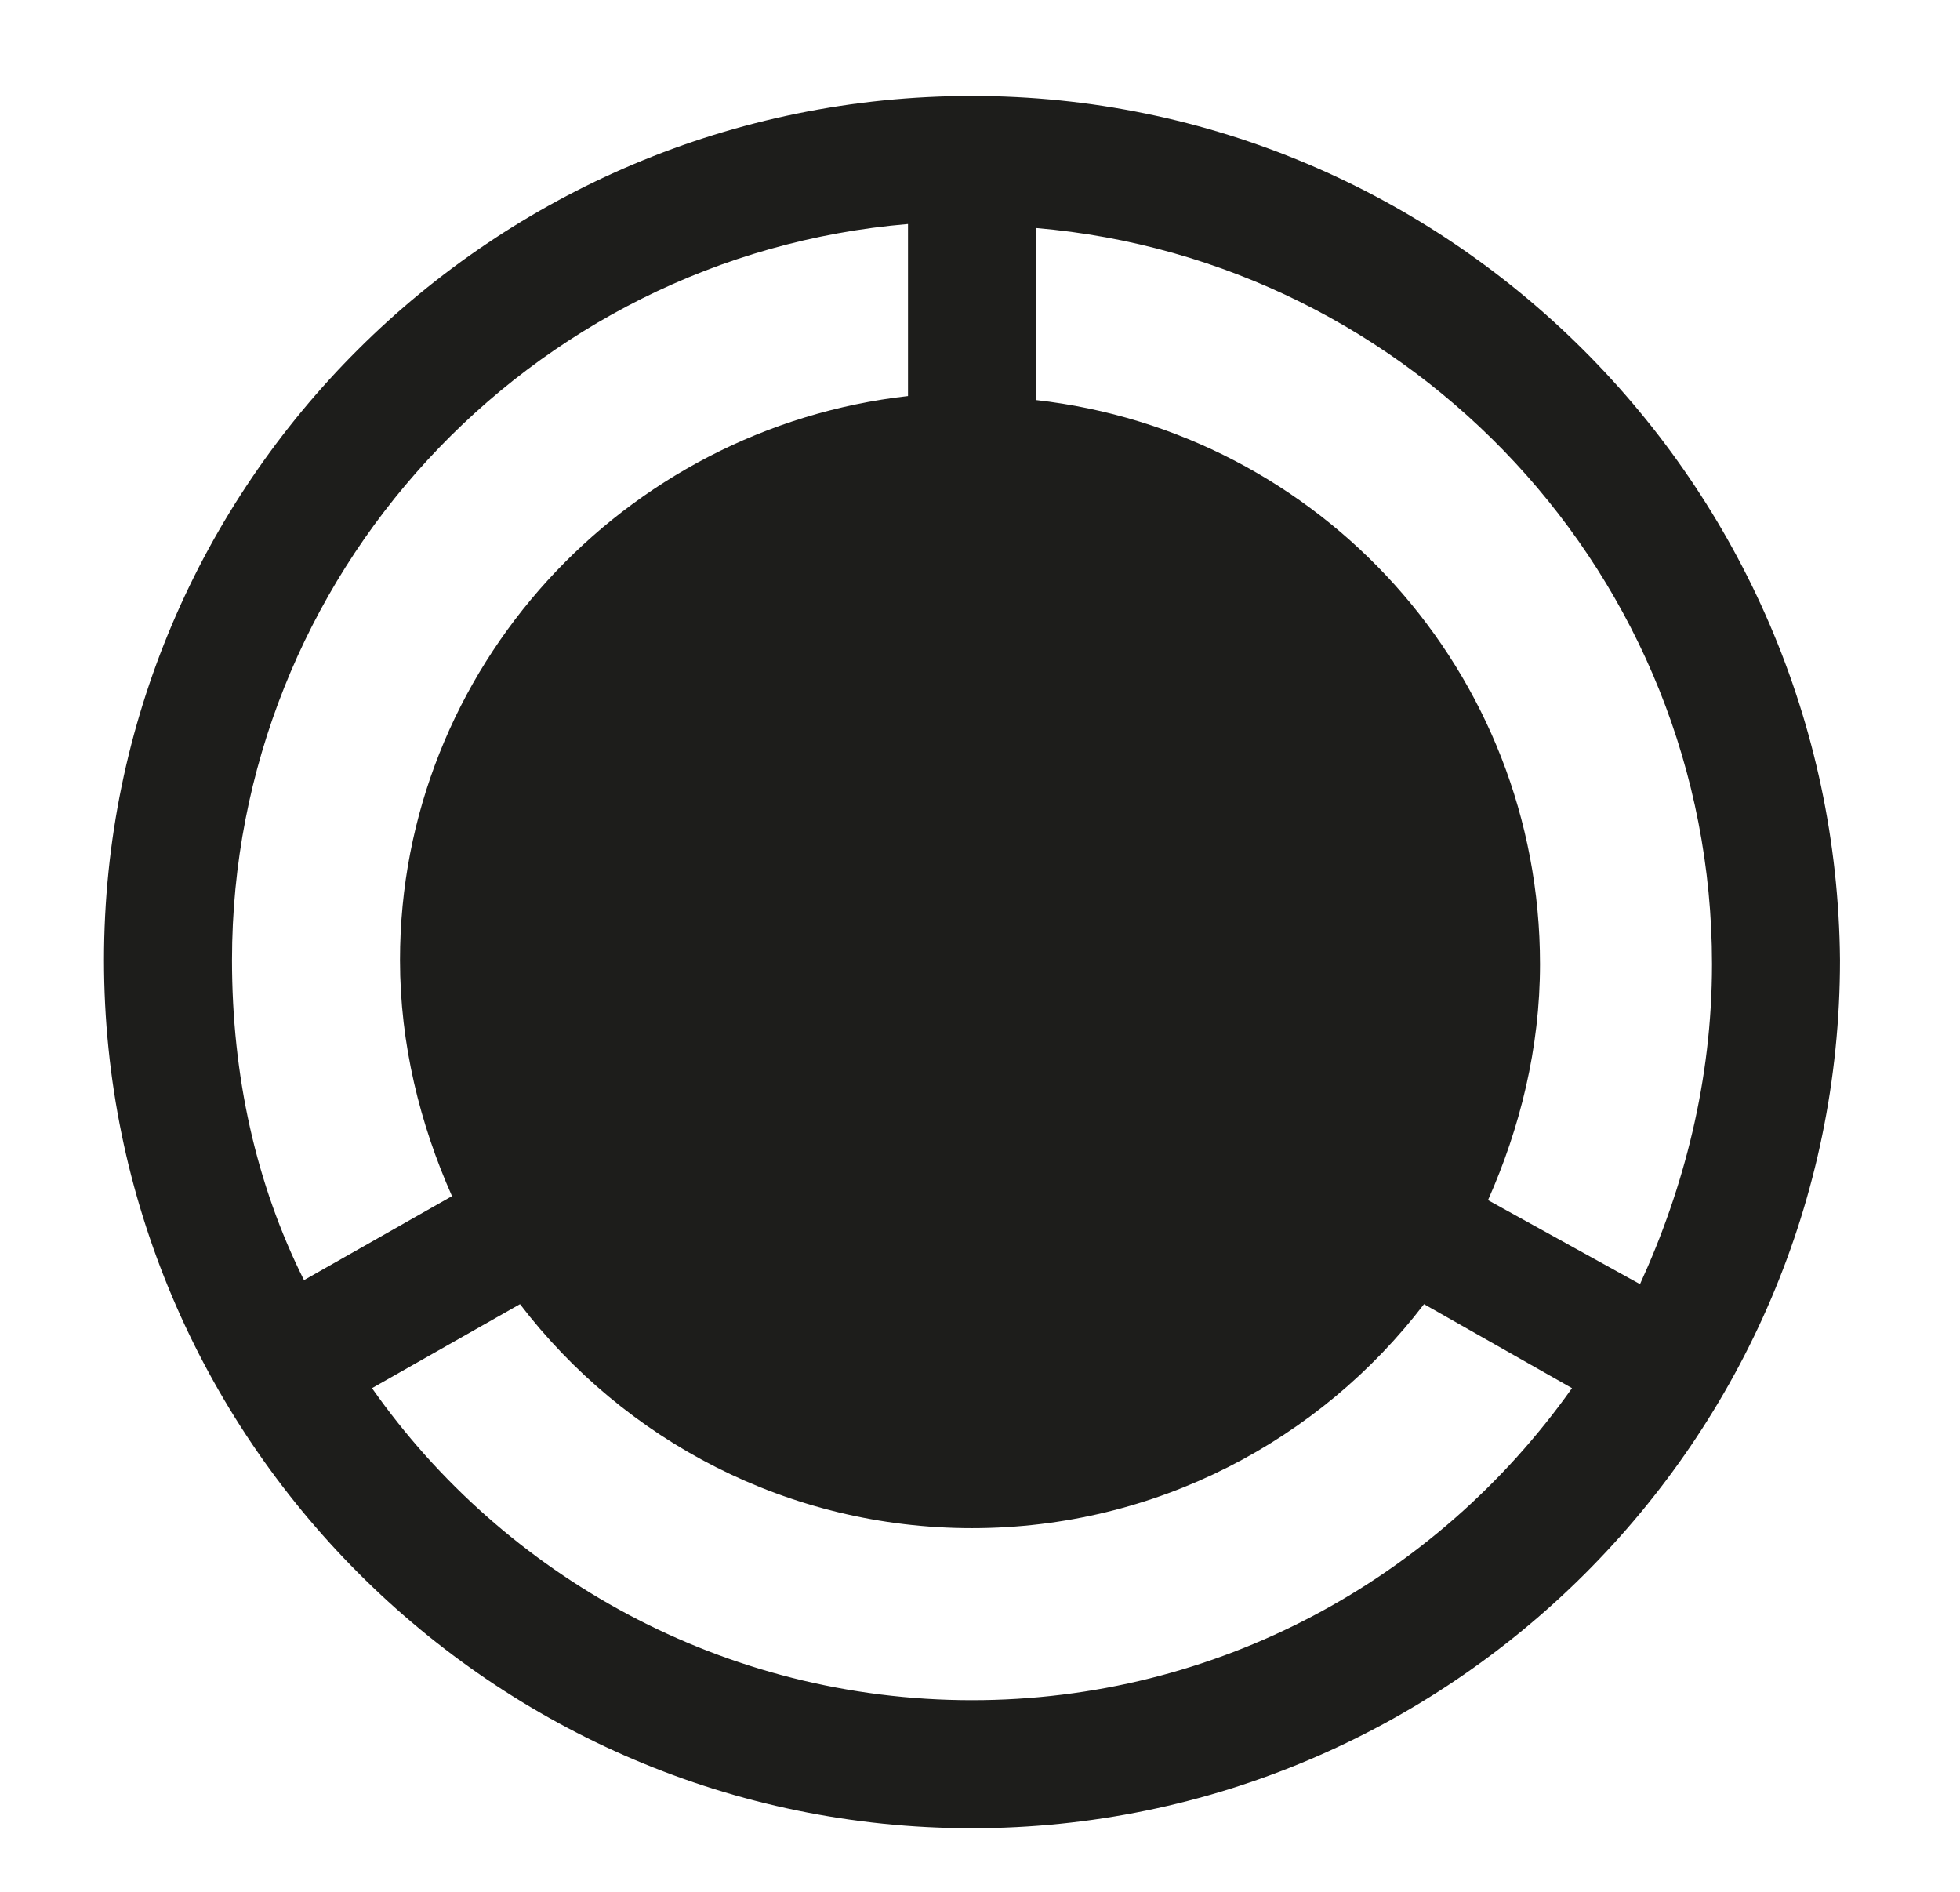 <?xml version="1.0" encoding="utf-8"?>
<!-- Generator: Adobe Illustrator 21.1.0, SVG Export Plug-In . SVG Version: 6.00 Build 0)  -->
<svg version="1.1" id="Calque_1" xmlns="http://www.w3.org/2000/svg" xmlns:xlink="http://www.w3.org/1999/xlink" x="0px" y="0px"
	 viewBox="0 0 49 47.3" style="enable-background:new 0 0 49 47.3;" xml:space="preserve">
<style type="text/css">
	.st0{clip-path:url(#SVGID_2_);}
	.st1{fill:#3C3C3B;}
	.st2{fill:#FFFFFF;}
	.st3{fill:none;stroke:#B1B1B1;stroke-miterlimit:10;}
	.st4{fill:#FFC100;}
	.st5{fill:none;stroke:#D9D9D9;stroke-miterlimit:10;}
	.st6{fill:#1D1D1B;}
	.st7{clip-path:url(#SVGID_4_);}
	.st8{fill:none;}
	.st9{fill:none;stroke:#000000;stroke-width:2;stroke-miterlimit:10;}
	.st10{fill:#B1B1B1;}
	.st11{fill:#C6C6C5;}
	.st12{opacity:0.3;}
	.st13{fill:#E32521;}
	.st14{fill:#E20613;}
	.st15{fill:none;stroke:#B1B1B1;stroke-miterlimit:10;stroke-dasharray:1,9;}
	.st16{fill:#FFFFFF;stroke:#000000;stroke-width:2;stroke-miterlimit:10;}
	.st17{fill:url(#SVGID_5_);}
	.st18{fill:#0000FF;}
	.st19{fill:none;stroke:#FFFFFF;stroke-width:2;stroke-miterlimit:10;}
	.st20{fill:url(#SVGID_6_);}
	.st21{fill:url(#SVGID_7_);}
	.st22{clip-path:url(#SVGID_9_);}
	.st23{fill:none;stroke:#FFFFFF;stroke-miterlimit:10;}
	.st24{fill:url(#SVGID_10_);}
	.st25{fill:#FFFFFF;stroke:#B1B1B1;stroke-miterlimit:10;}
	.st26{fill:#FFFFFF;stroke:#231F20;}
	.st27{fill:none;stroke:#231F20;stroke-width:2;}
	.st28{fill:#F4CD00;}
	.st29{fill:#D9272E;}
	.st30{fill:#000A8B;}
	.st31{fill:#231F20;}
	.st32{fill:#D9D9D9;}
	.st33{fill:#EDEDED;}
	.st34{fill:#DBD9D6;}
	.st35{fill:none;stroke:#1D1D1B;stroke-width:0.5;stroke-miterlimit:10;}
	.st36{clip-path:url(#SVGID_12_);}
</style>
<path class="st6" d="M24.3,2.4C12.3,2.4,2.6,12.1,2.6,24c0,11.9,9.7,21.7,21.7,21.7c11.9,0,21.7-9.7,21.7-21.7
	C45.9,12.1,36.2,2.4,24.3,2.4z M7.6,32c-1.2-2.4-1.8-5.1-1.8-8c0-9.6,7.4-17.6,16.9-18.4v4.3C15.6,10.7,10,16.7,10,24
	c0,2.1,0.5,4.1,1.3,5.9L7.6,32z M24.3,42.5c-6.2,0-11.7-3.1-15-7.8l3.7-2.1c2.6,3.4,6.7,5.6,11.3,5.6c4.6,0,8.7-2.2,11.3-5.6
	l3.7,2.1C35.9,39.5,30.4,42.5,24.3,42.5z M37.2,30c0.8-1.8,1.3-3.8,1.3-5.9c0-7.3-5.5-13.3-12.6-14.1V5.7
	c9.4,0.8,16.9,8.7,16.9,18.4c0,2.9-0.7,5.6-1.8,8L37.2,30z"/>
</svg>
